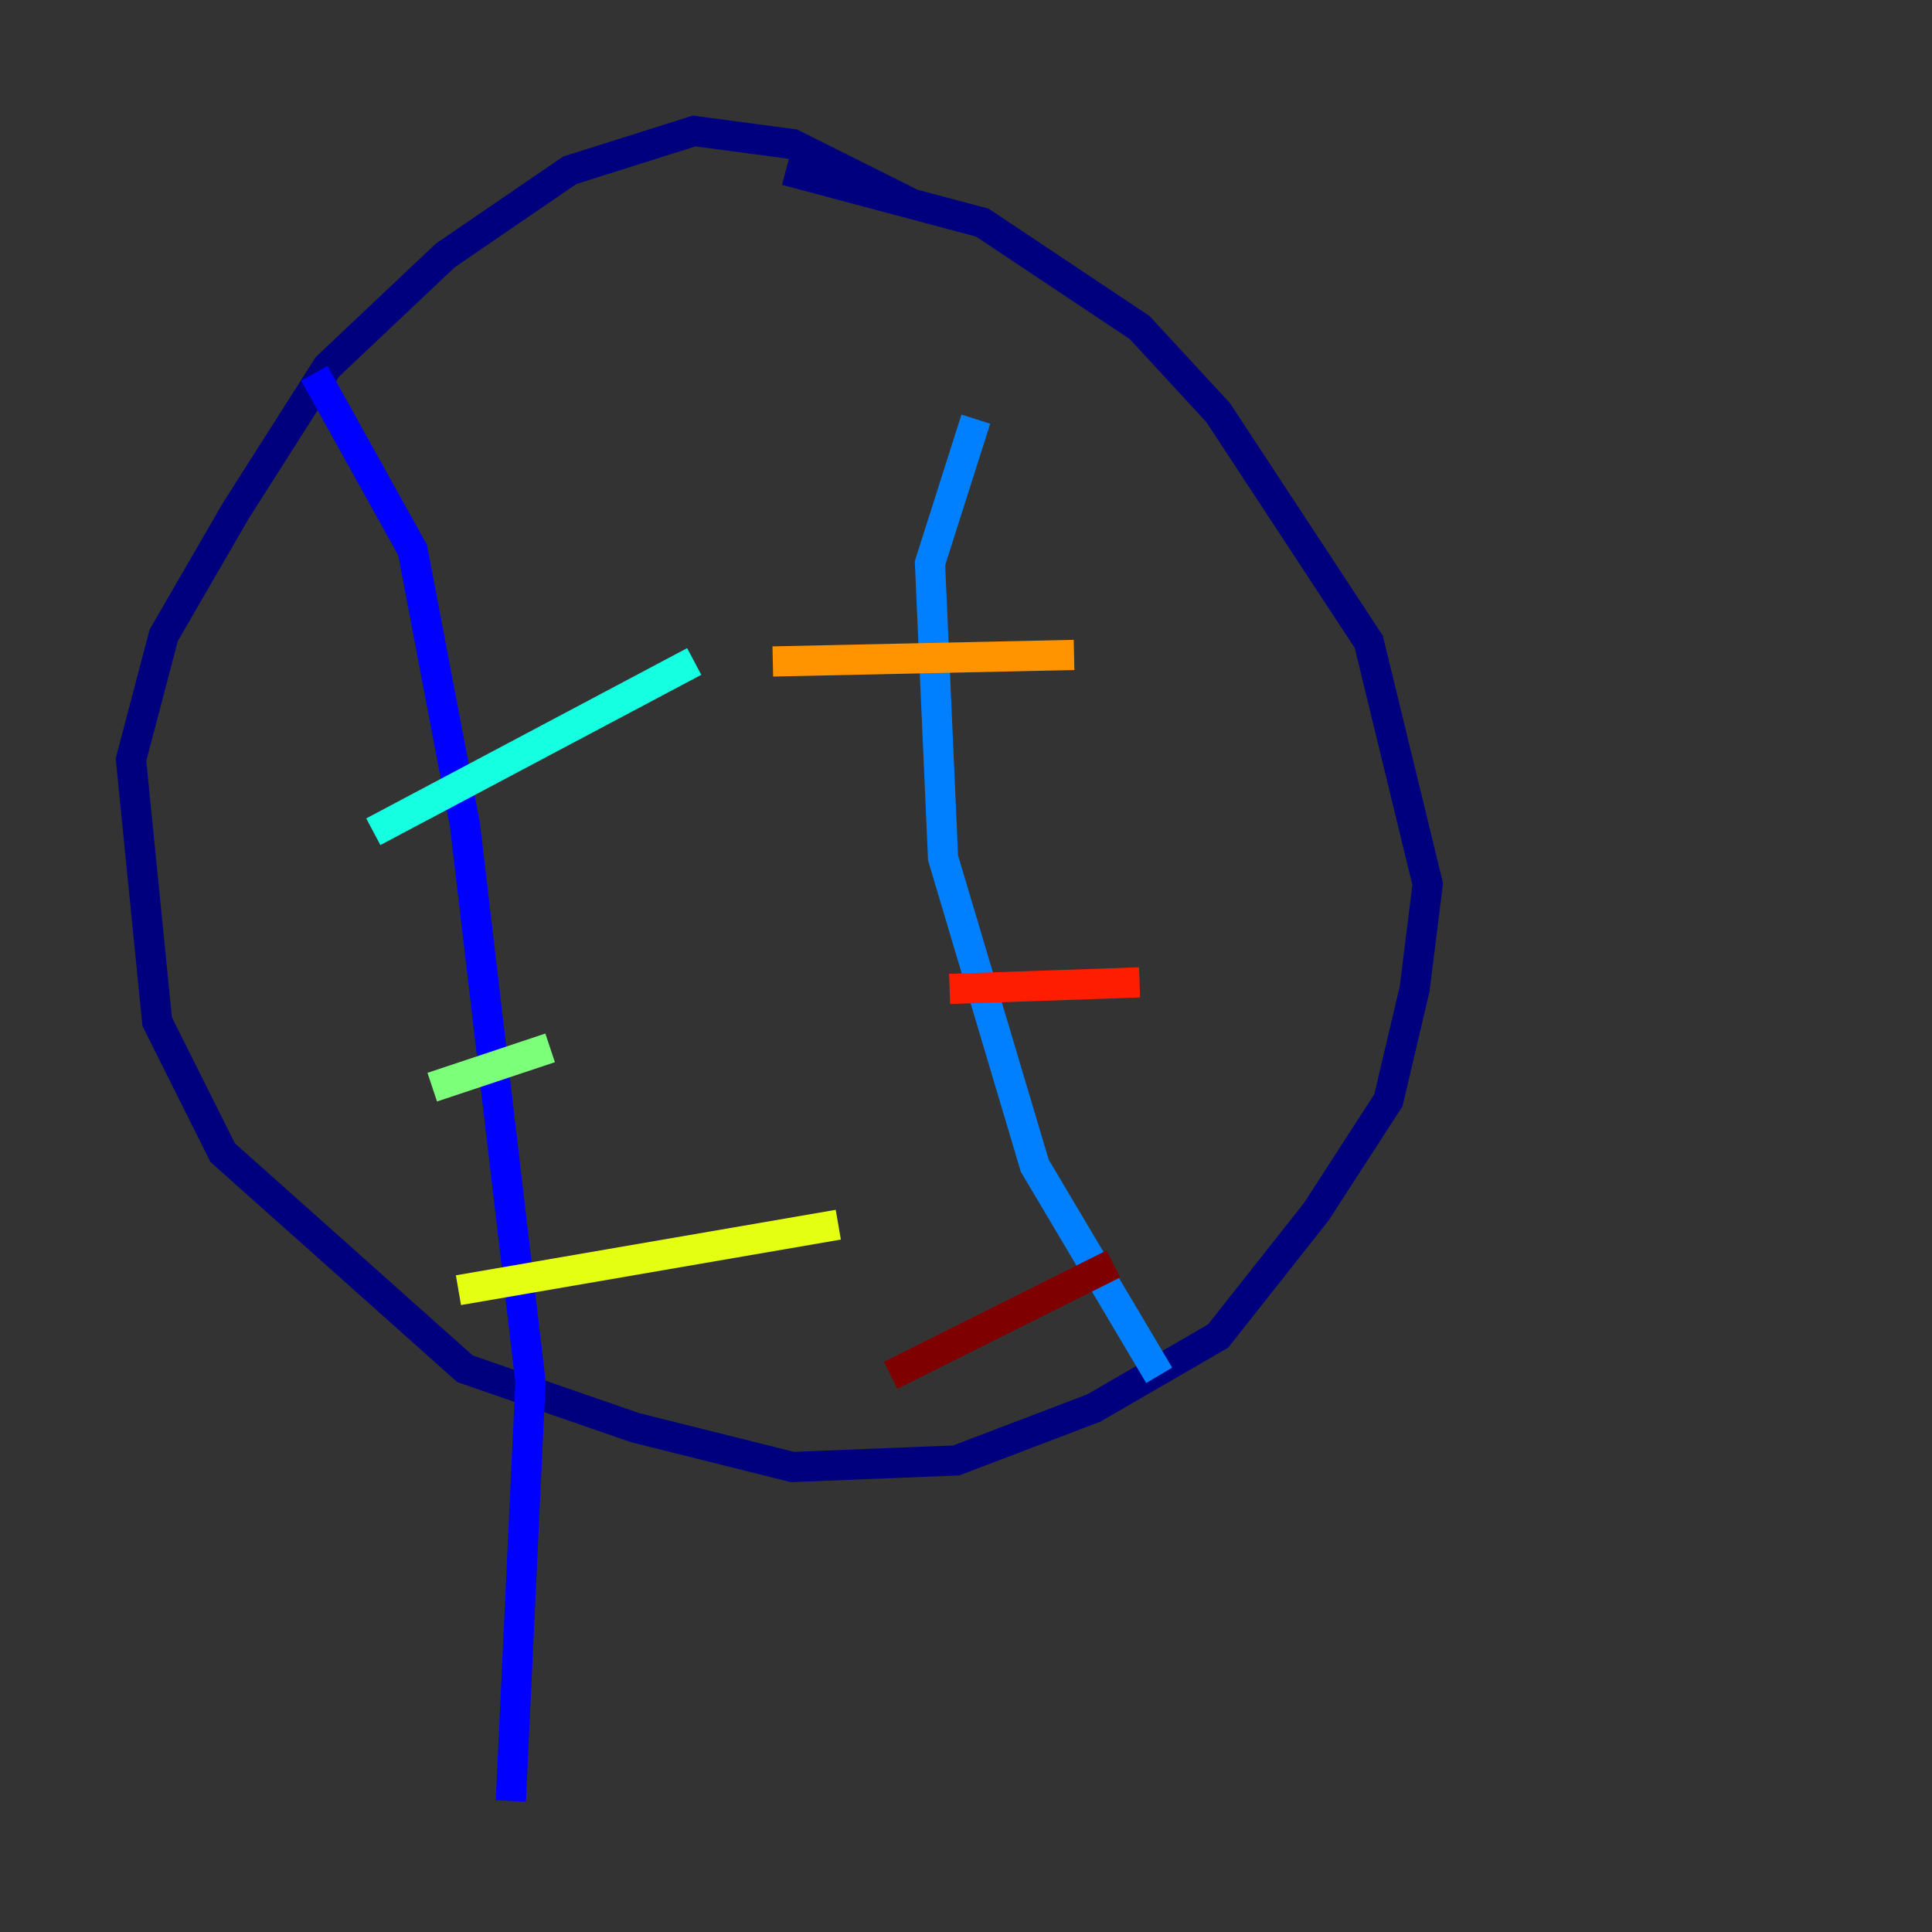 <?xml version="1.0" encoding="utf-8" ?>
<svg baseProfile="tiny" height="128" version="1.2" viewBox="0,0,128,128" width="128" xmlns="http://www.w3.org/2000/svg" xmlns:ev="http://www.w3.org/2001/xml-events" xmlns:xlink="http://www.w3.org/1999/xlink"><rect x="0" y="0" width="128" height="128" fill="#333333" stroke="none"/><defs /><polyline fill="none" points="60.312,13.451 52.502,9.546 45.993,8.678 37.749,11.281 29.505,16.922 21.695,24.298 15.62,33.844 10.848,42.088 8.678,50.332 10.414,67.688 14.752,76.366 30.807,90.685 42.088,94.59 52.502,97.193 63.349,96.759 72.461,93.288 80.705,88.515 87.214,80.271 91.986,72.895 93.722,65.519 94.59,58.576 90.685,42.522 80.705,27.336 75.498,21.695 65.085,14.752 52.068,11.281" stroke="#00007f" stroke-width="2" /><polyline fill="none" points="20.827,24.732 27.336,36.447 30.807,54.671 35.146,91.552 33.844,119.322" stroke="#0000ff" stroke-width="2" /><polyline fill="none" points="64.651,27.77 61.614,37.315 62.481,56.841 68.556,77.234 76.8,91.119" stroke="#0080ff" stroke-width="2" /><polyline fill="none" points="24.732,55.105 45.993,43.824" stroke="#15ffe1" stroke-width="2" /><polyline fill="none" points="28.637,72.027 36.447,69.424" stroke="#7cff79" stroke-width="2" /><polyline fill="none" points="30.373,85.478 55.539,81.139" stroke="#e4ff12" stroke-width="2" /><polyline fill="none" points="51.2,43.824 71.159,43.39" stroke="#ff9400" stroke-width="2" /><polyline fill="none" points="62.915,65.519 75.498,65.085" stroke="#ff1d00" stroke-width="2" /><polyline fill="none" points="59.01,91.119 73.763,83.742" stroke="#7f0000" stroke-width="2" /></svg>